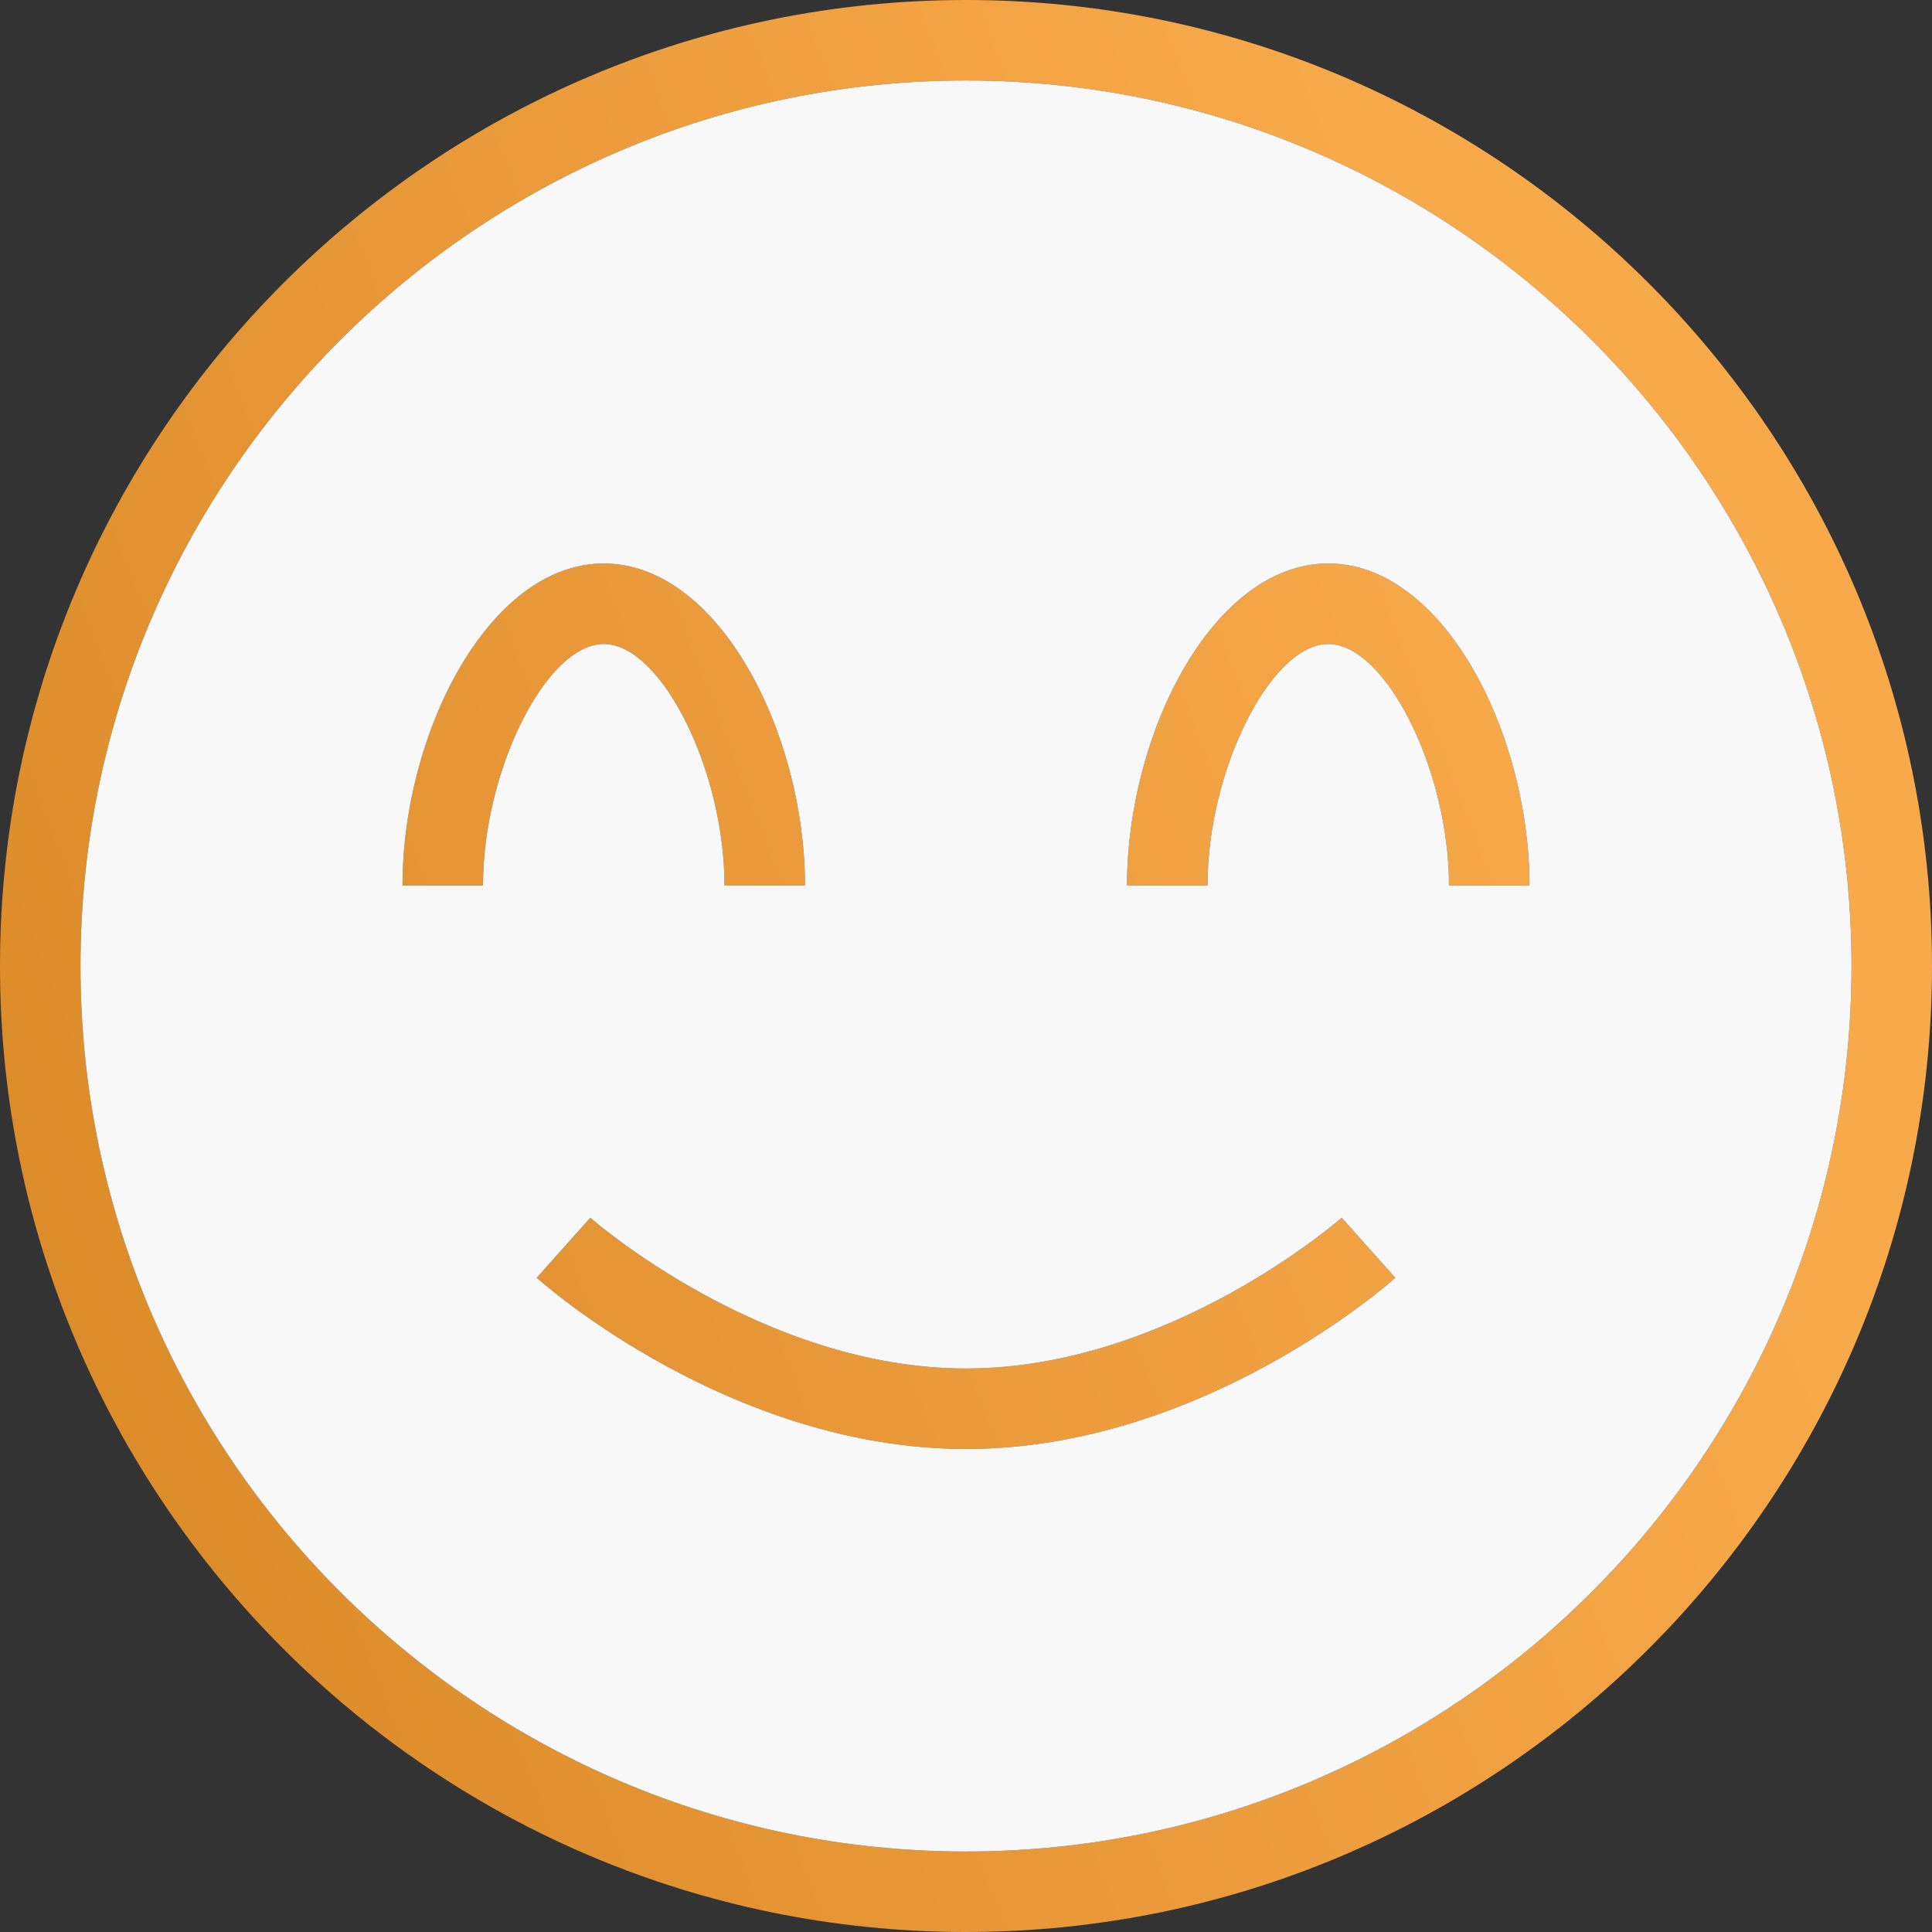 <svg width="50" height="50" viewBox="0 0 50 50" fill="none" xmlns="http://www.w3.org/2000/svg">
<rect x="0" y="0" width="50" height="50" fill="#333333" stroke="none"/>
<g clip-path="url(#clip0_255_3410)">
<path d="M25 37.5C18.919 37.5 14.092 33.25 13.89 33.069L15.277 31.515C15.321 31.554 19.729 35.417 25 35.417C30.271 35.417 34.679 31.554 34.723 31.515L36.11 33.069C35.908 33.25 31.081 37.5 25 37.5ZM50 25C50 11.215 38.785 0 25 0C11.215 0 0 11.215 0 25C0 38.785 11.215 50 25 50C38.785 50 50 38.785 50 25ZM47.917 25C47.917 37.635 37.635 47.917 25 47.917C12.365 47.917 2.083 37.635 2.083 25C2.083 12.365 12.365 2.083 25 2.083C37.635 2.083 47.917 12.365 47.917 25ZM15.625 14.583C12.644 14.583 10.417 18.981 10.417 22.917H12.5C12.5 19.938 14.135 16.667 15.625 16.667C17.115 16.667 18.75 19.938 18.75 22.917H20.833C20.833 18.981 18.606 14.583 15.625 14.583ZM34.375 14.583C31.394 14.583 29.167 18.981 29.167 22.917H31.25C31.25 19.938 32.885 16.667 34.375 16.667C35.865 16.667 37.5 19.938 37.5 22.917H39.583C39.583 18.981 37.356 14.583 34.375 14.583Z" fill="url(#paint0_linear_255_3410)"/>
<path fill-rule="evenodd" clip-rule="evenodd" d="M47.917 25C47.917 37.635 37.635 47.917 25 47.917C12.365 47.917 2.083 37.635 2.083 25C2.083 12.365 12.365 2.083 25 2.083C37.635 2.083 47.917 12.365 47.917 25ZM13.89 33.069C14.092 33.25 18.919 37.5 25 37.5C31.081 37.5 35.908 33.25 36.11 33.069L34.723 31.515C34.679 31.554 30.271 35.417 25 35.417C19.729 35.417 15.321 31.554 15.277 31.515L13.89 33.069ZM10.417 22.917C10.417 18.981 12.644 14.583 15.625 14.583C18.606 14.583 20.833 18.981 20.833 22.917H18.75C18.75 19.938 17.115 16.667 15.625 16.667C14.135 16.667 12.5 19.938 12.5 22.917H10.417ZM29.167 22.917C29.167 18.981 31.394 14.583 34.375 14.583C37.356 14.583 39.583 18.981 39.583 22.917H37.5C37.5 19.938 35.865 16.667 34.375 16.667C32.885 16.667 31.25 19.938 31.25 22.917H29.167Z" fill="#F8F8F8"/>
</g>
<defs>
<linearGradient id="paint0_linear_255_3410" x1="28.797" y1="-12.791" x2="-38.037" y2="12.829" gradientUnits="userSpaceOnUse">
<stop stop-color="#F8A94A"/>
<stop offset="1" stop-color="#C97713"/>
</linearGradient>
<clipPath id="clip0_255_3410">
<rect width="50" height="50" fill="white"/>
</clipPath>
</defs>
</svg>
